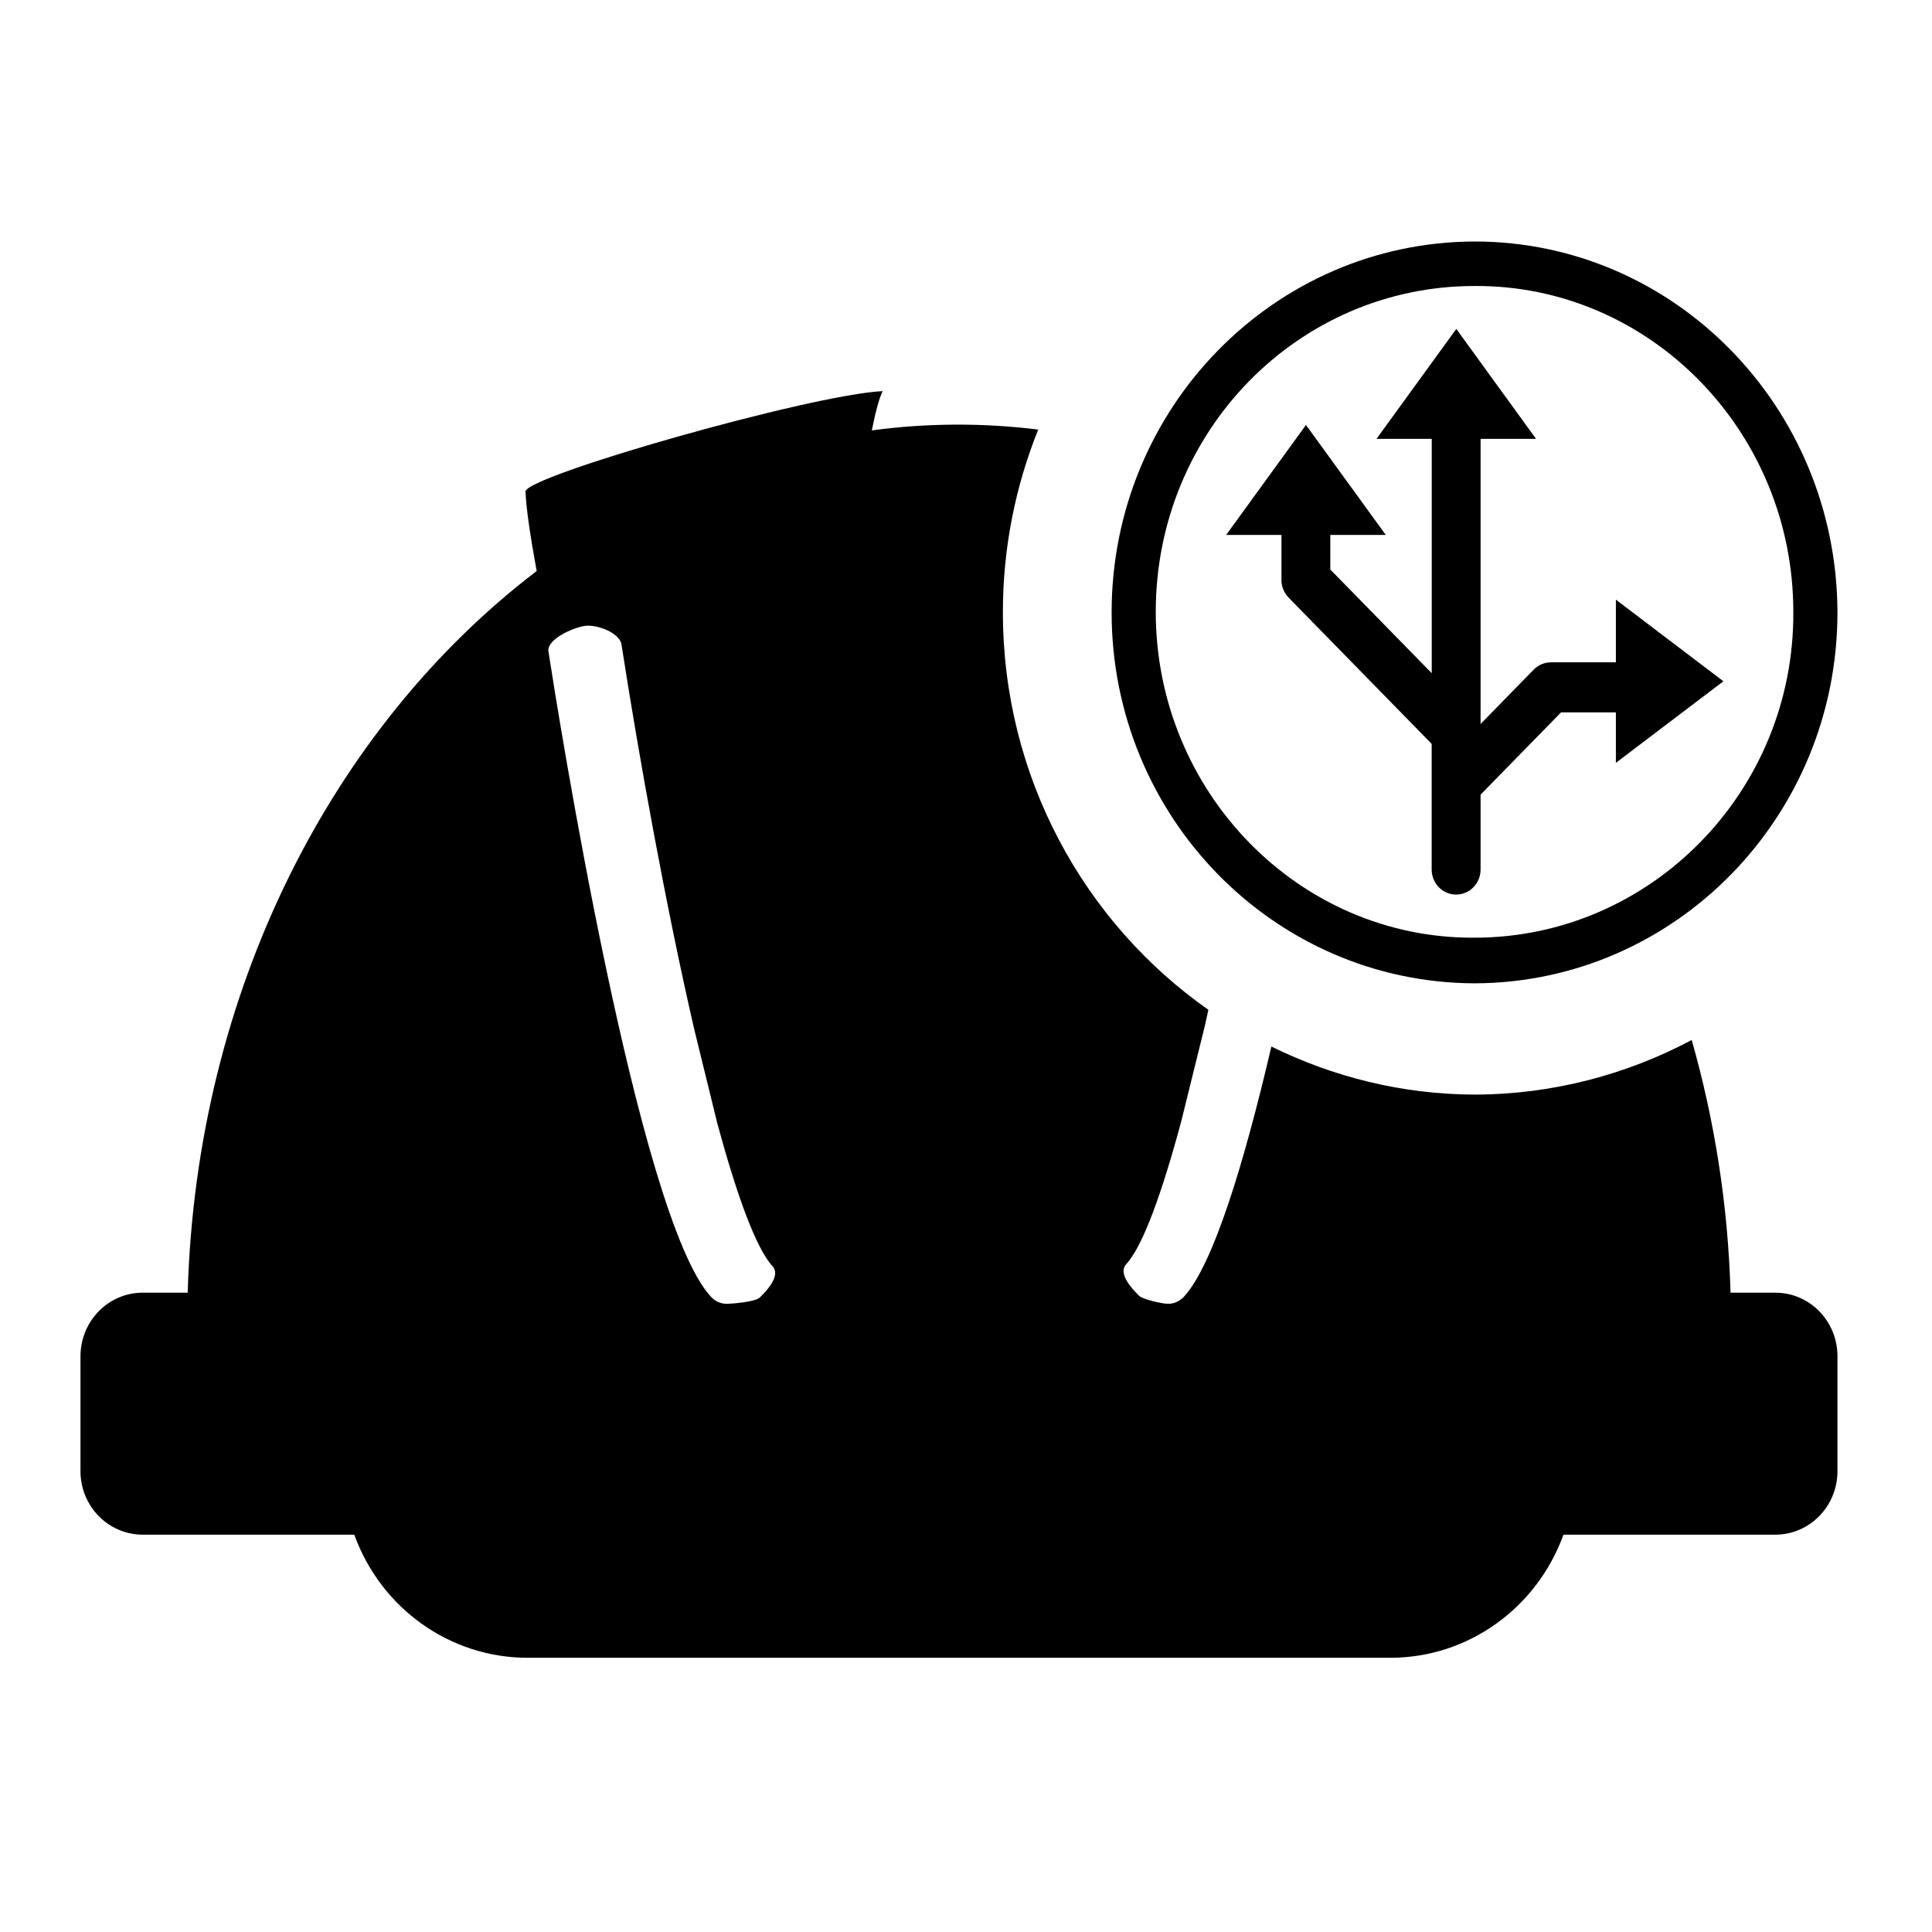 <!-- Generated by IcoMoon.io -->
<svg version="1.1" xmlns="http://www.w3.org/2000/svg" width="32" height="32" viewBox="0 0 32 32">
<title>zepicons-rental-logistics</title>
<path d="M12.582 21.493c0.147-0.14 0.347-0.375 0.213-0.521-0.276-0.302-0.593-1.182-0.913-2.361l-0.386-1.574c-0.47-2.042-0.91-4.478-1.202-6.361-0.032-0.2-0.416-0.34-0.614-0.308s-0.627 0.222-0.596 0.423c0.148 0.958 1.482 9.383 2.691 10.687 0.068 0.075 0.163 0.118 0.263 0.117 0.088 0 0.476-0.033 0.543-0.102zM29.406 21.411c0.566 0 1.026 0.468 1.028 1.046v1.914c-0.001 0.578-0.461 1.047-1.028 1.048h-3.51c-0.443 1.221-1.581 2.034-2.855 2.039h-14.318c-1.274-0.006-2.412-0.817-2.855-2.039h-3.507c-0.567-0.002-1.026-0.47-1.028-1.048v-1.914c0.004-0.578 0.463-1.045 1.028-1.046h0.748c0.14-5.004 2.405-9.38 5.78-11.953-0.108-0.587-0.175-1.047-0.185-1.316-0.009-0.255 4.708-1.603 5.916-1.664-0.054 0.106-0.117 0.333-0.18 0.651 0.914-0.124 1.84-0.127 2.756-0.014-0.375 0.934-0.585 1.953-0.585 3.024 0 2.733 1.349 5.145 3.404 6.587-0.021 0.092-0.041 0.187-0.062 0.278l-0.389 1.573c-0.317 1.18-0.634 2.060-0.908 2.359-0.139 0.148 0.066 0.384 0.211 0.526 0.070 0.064 0.388 0.133 0.479 0.133 0.1 0 0.195-0.042 0.263-0.117 0.491-0.531 1.004-2.24 1.449-4.144 1.021 0.502 2.162 0.793 3.371 0.796 1.296-0.004 2.514-0.333 3.591-0.904 0.376 1.322 0.602 2.725 0.643 4.185h0.745zM24.423 4.737c-2.923 0-5.28 2.41-5.28 5.397s2.377 5.417 5.28 5.397c2.923 0 5.299-2.43 5.28-5.397 0-2.987-2.377-5.416-5.28-5.397zM24.423 16.287c-3.322-0.011-6.011-2.759-6.011-6.143 0-3.386 2.689-6.134 6.011-6.144 3.313 0 6.002 2.748 6.011 6.144 0 3.384-2.689 6.133-6.011 6.143zM21.225 9.604v-0.744h-0.916l1.322-1.821 1.322 1.821h-0.919v0.573l1.68 1.717v-3.881h-0.915l1.322-1.821 1.321 1.821h-0.919v4.723l0.88-0.901c0.076-0.077 0.178-0.121 0.286-0.121h1.075v-1.038l1.781 1.352-1.781 1.351v-0.836h-0.908l-1.333 1.363v1.241c0 0.229-0.182 0.414-0.405 0.414s-0.405-0.185-0.405-0.414v-2.082l-2.37-2.423c-0.076-0.078-0.119-0.184-0.119-0.293z"></path>
</svg>

